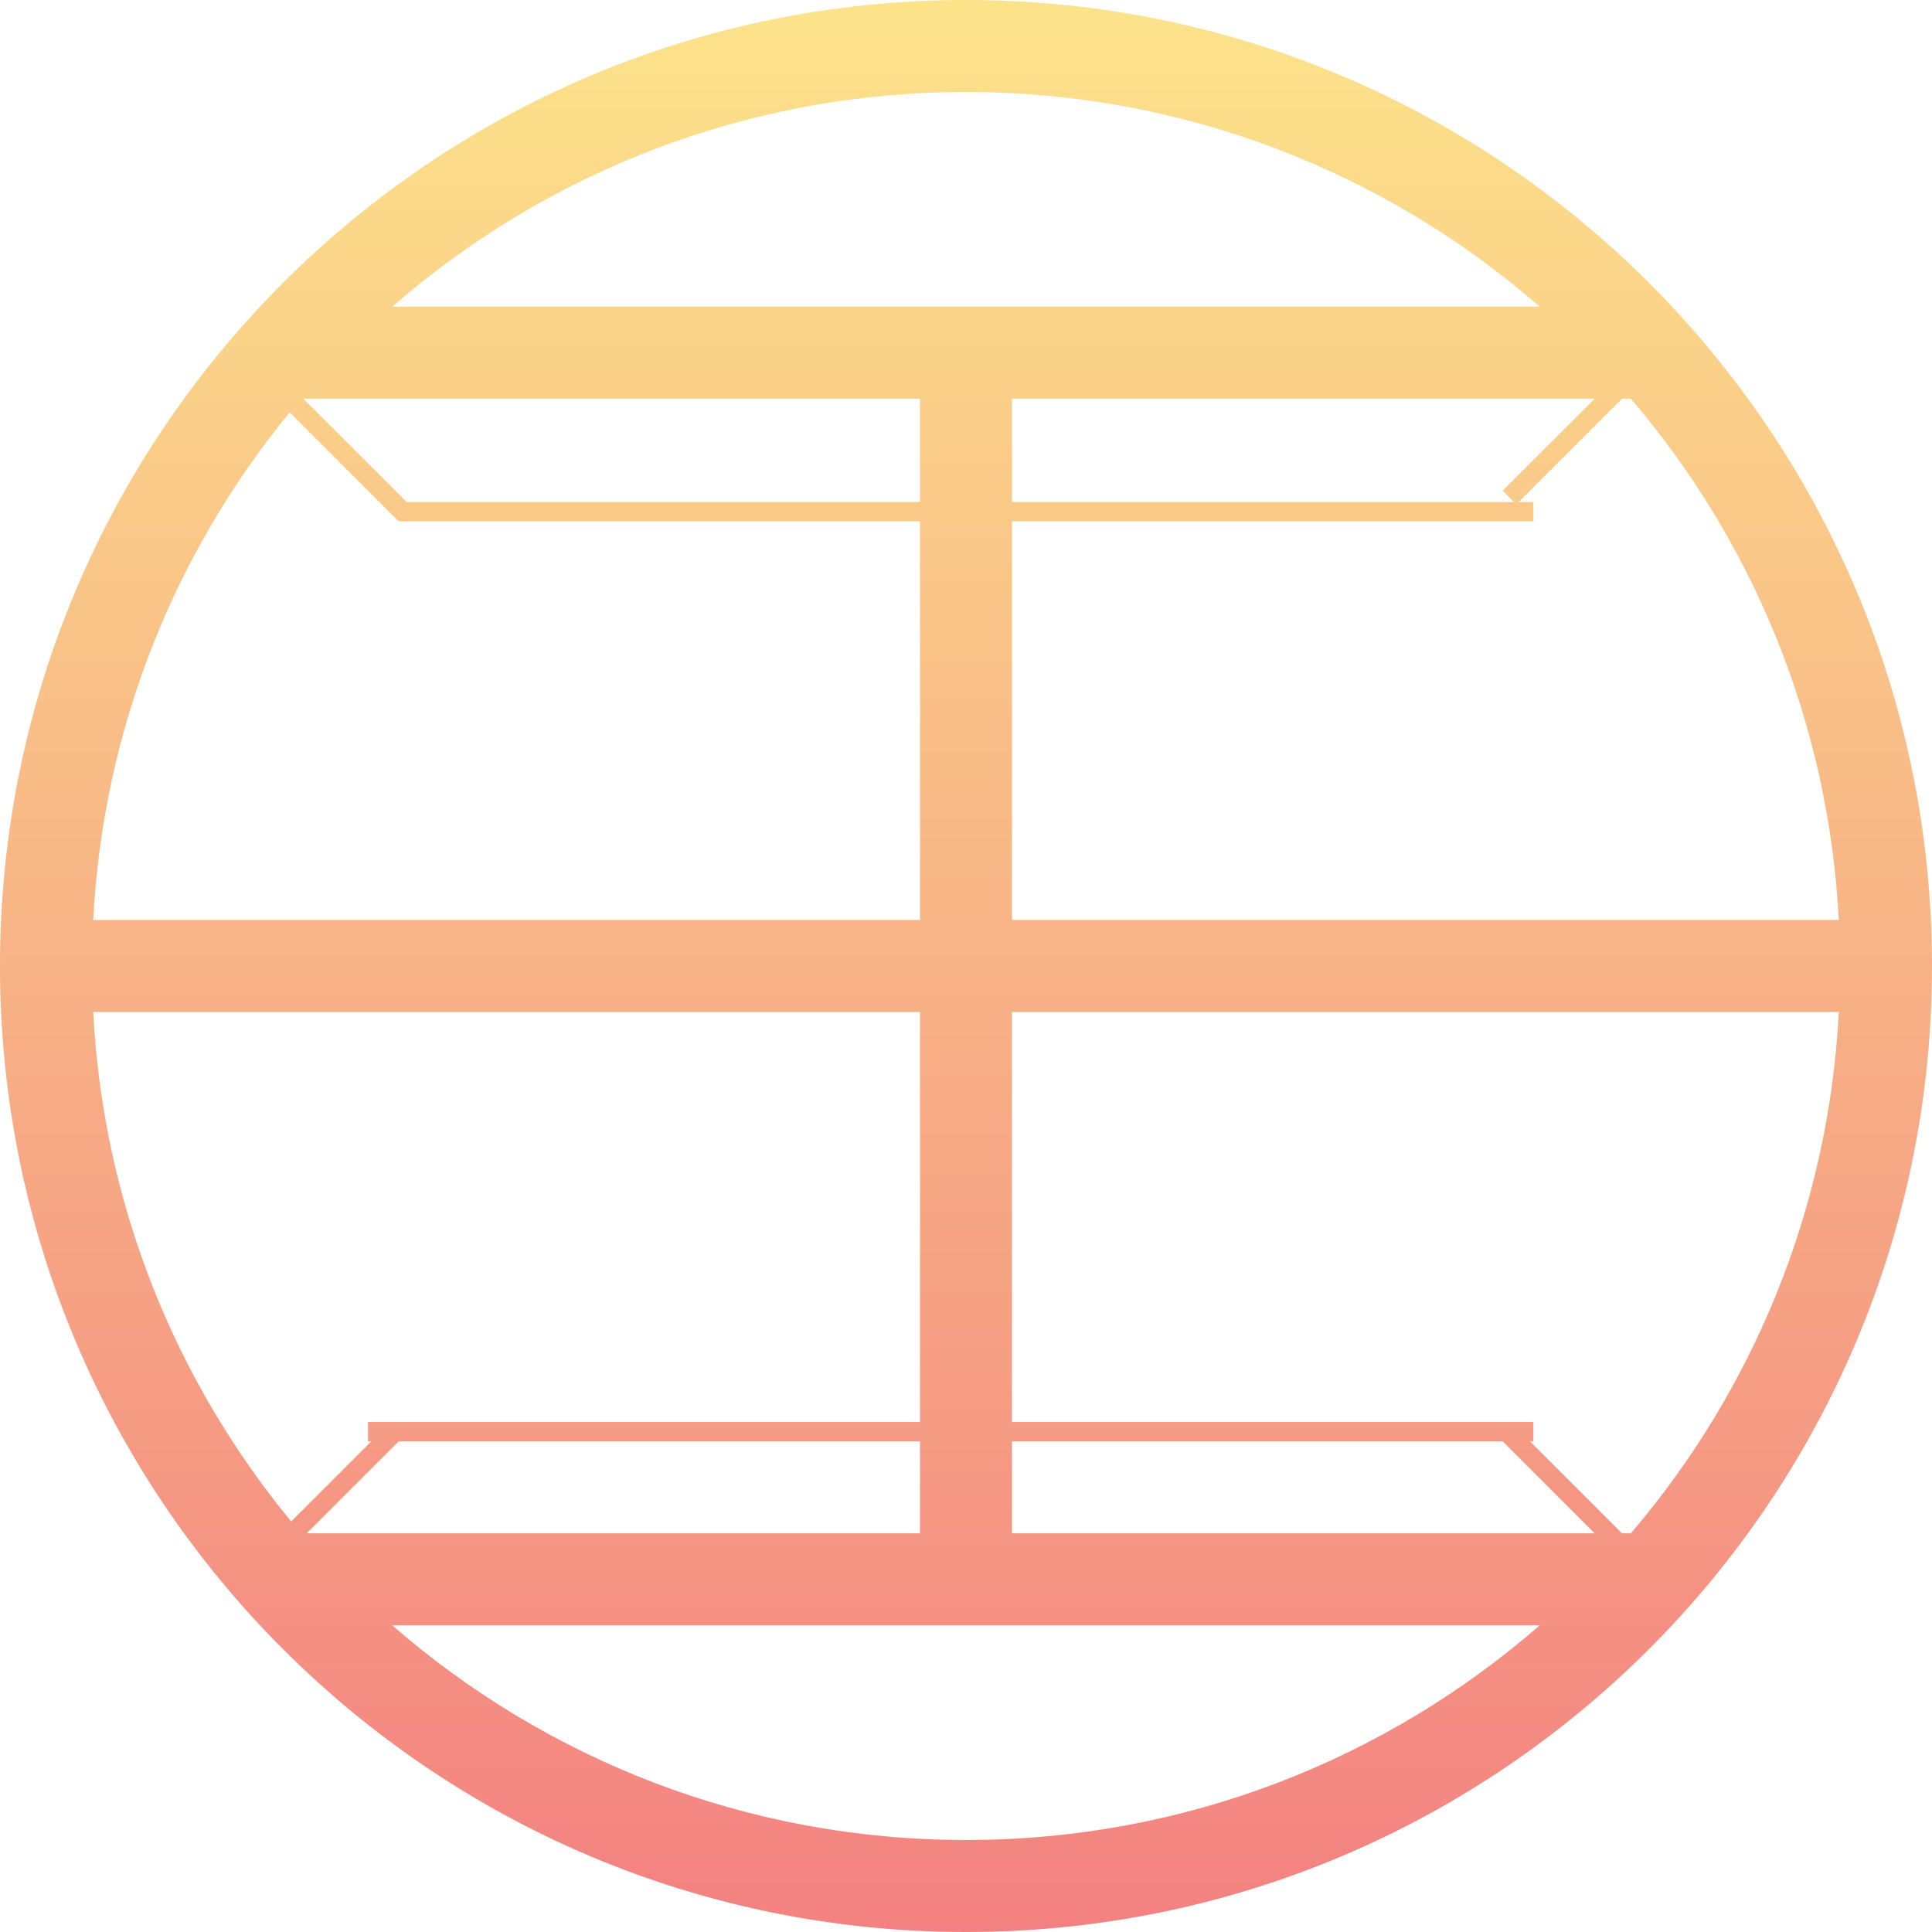 <svg width="100" height="100" viewBox="0 0 100 100" fill="none" xmlns="http://www.w3.org/2000/svg">
<path fill-rule="evenodd" clip-rule="evenodd" d="M50 100C77.614 100 100 77.614 100 50C100 22.386 77.614 0 50 0C22.386 0 0 22.386 0 50C0 77.614 22.386 100 50 100ZM95.177 52.381H52.381V73.603H79.365V74.603H79.192L83.954 79.365H84.413C90.682 72.026 94.644 62.657 95.177 52.381ZM77.778 74.603H52.381V79.365H82.54L77.778 74.603ZM47.619 73.603V52.381H4.823C5.342 62.373 9.102 71.507 15.072 78.752L19.221 74.603H19.048V73.603H47.619ZM20.635 74.603H47.619V79.365H15.873L20.635 74.603ZM52.381 47.619H95.177C94.644 37.343 90.682 27.974 84.413 20.635H83.954L78.605 25.984H79.365V26.984H52.381V47.619ZM77.778 25.397L78.365 25.984H52.381V20.635H82.54L77.778 25.397ZM47.619 20.635V25.984H21.049L15.7 20.635H47.619ZM14.994 21.343L20.635 26.984H47.619V47.619H4.823C5.339 37.671 9.069 28.573 14.994 21.343ZM20.303 84.127C28.249 91.047 38.635 95.238 50 95.238C61.365 95.238 71.751 91.047 79.697 84.127H20.303ZM50 4.762C61.365 4.762 71.751 8.953 79.697 15.873H20.303C28.249 8.953 38.635 4.762 50 4.762Z" fill="url(#paint0_linear)"/>
<defs>
<linearGradient id="paint0_linear" x1="50" y1="0" x2="50" y2="100" gradientUnits="userSpaceOnUse">
<stop stop-color="#FCE38A"/>
<stop offset="1" stop-color="#F38181"/>
</linearGradient>
</defs>
</svg>
